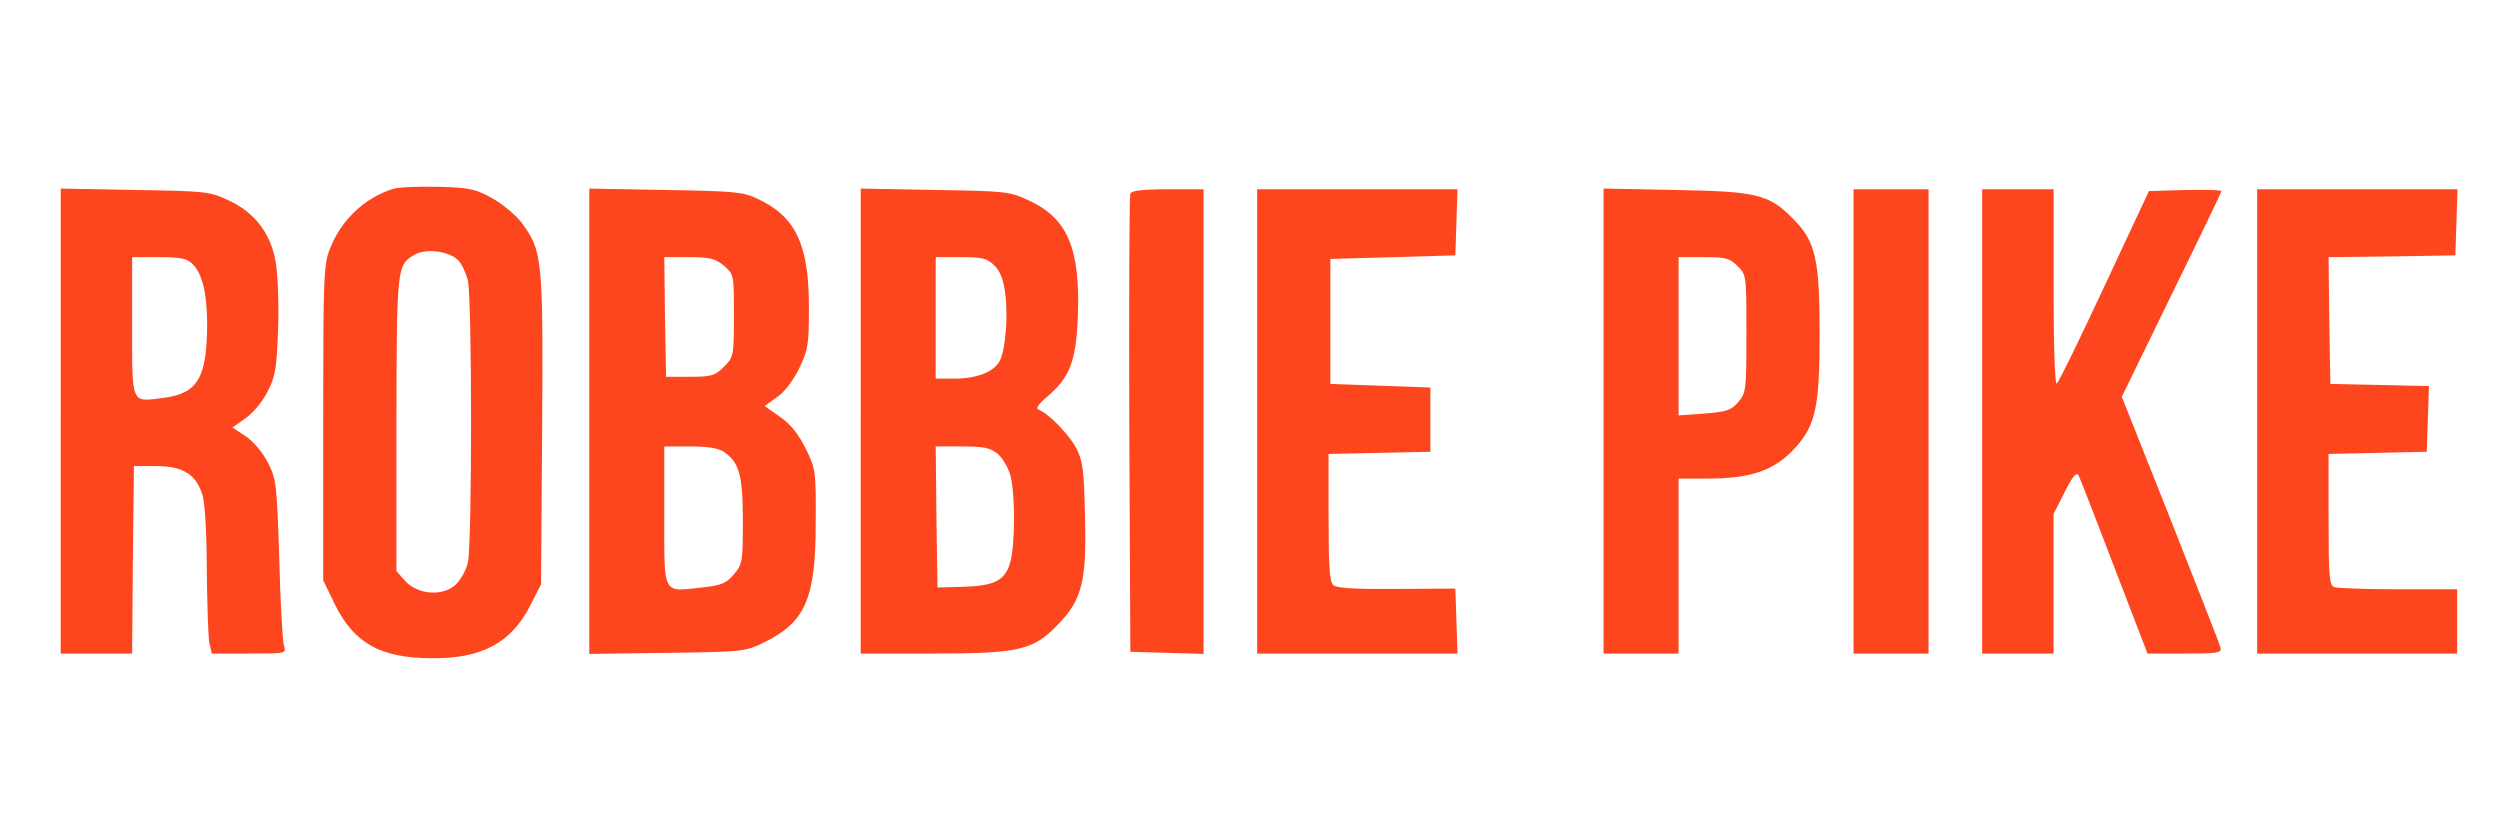  <svg version="1.0" xmlns="http://www.w3.org/2000/svg" width="700pt" height="233pt" viewBox="0 0 700 233" preserveAspectRatio="xMidYMid meet">
<g transform="translate(0,233) scale(0.1,-0.1)" fill="#FD461E" stroke="none">
<path d="M1100 1801 c-81 -26 -145 -88 -176 -167 -18 -45 -19 -81 -19 -489 l0
-440 33 -68 c53 -107 126 -149 267 -150 143 -2 226 42 280 148 l30 59 3 434
c3 478 1 499 -57 578 -17 22 -54 53 -83 69 -47 26 -64 30 -153 32 -55 1 -111
-1 -125 -6z m182 -199 c11 -10 23 -37 28 -58 12 -51 12 -737 0 -789 -5 -23
-21 -50 -36 -64 -38 -32 -108 -25 -141 14 l-23 26 0 412 c1 441 1 445 51 474
31 18 96 10 121 -15z"></path>
<path d="M170 1151 l0 -651 100 0 100 0 2 262 3 263 62 0 c75 0 112 -23 130
-81 7 -23 12 -110 12 -210 1 -94 4 -186 7 -203 l7 -31 104 0 c105 0 105 0 98
23 -4 12 -10 121 -13 242 -7 210 -8 223 -32 270 -15 29 -41 60 -63 74 l-36 24
38 27 c22 16 49 49 62 77 21 42 24 65 28 183 2 80 -2 156 -9 187 -16 75 -60
129 -128 161 -55 26 -64 27 -264 30 l-208 4 0 -651z m369 440 c28 -28 41 -84
41 -171 -1 -149 -27 -192 -122 -204 -92 -12 -88 -21 -88 200 l0 194 75 0 c61
0 79 -4 94 -19z"></path>
<path d="M1650 1150 l0 -651 218 3 c215 3 218 3 275 31 112 56 141 122 141
332 1 146 0 152 -28 209 -20 40 -42 68 -72 89 l-43 30 33 24 c21 13 46 46 63
80 26 54 28 67 28 173 0 176 -37 254 -145 304 -40 19 -67 21 -257 24 l-213 4
0 -652z m377 436 c28 -24 28 -26 28 -140 0 -113 -1 -116 -28 -143 -25 -25 -35
-28 -95 -28 l-67 0 -3 168 -2 167 69 0 c59 0 74 -4 98 -24z m1 -522 c42 -29
52 -65 52 -193 0 -113 -1 -121 -25 -149 -21 -25 -34 -31 -90 -37 -111 -12
-105 -24 -105 201 l0 194 73 0 c50 0 80 -5 95 -16z"></path>
<path d="M2410 1151 l0 -651 198 0 c245 0 285 9 354 81 68 70 81 121 76 307
-3 127 -6 152 -25 188 -21 39 -77 96 -105 107 -9 3 -1 15 25 37 63 54 80 99
85 224 7 189 -28 274 -136 324 -55 26 -64 27 -264 30 l-208 4 0 -651z m375
435 c16 -16 25 -40 30 -81 8 -63 0 -157 -16 -186 -16 -30 -64 -49 -124 -49
l-55 0 0 170 0 170 70 0 c61 0 74 -3 95 -24z m10 -528 c14 -13 30 -41 35 -63
13 -54 12 -191 -1 -238 -14 -52 -43 -67 -130 -70 l-74 -2 -3 198 -2 197 74 0
c63 0 79 -4 101 -22z"></path>
<path d="M3165 1788 c-3 -7 -4 -299 -3 -648 l3 -635 103 -3 102 -3 0 651 0
650 -100 0 c-71 0 -102 -4 -105 -12z"></path>
<path d="M3520 1150 l0 -650 280 0 281 0 -3 91 -3 91 -163 -1 c-112 -1 -168 2
-178 10 -11 9 -14 49 -14 190 l0 178 143 3 142 3 0 90 0 90 -140 5 -140 5 0
175 0 175 175 5 175 5 3 93 3 92 -281 0 -280 0 0 -650z"></path>
<path d="M4490 1151 l0 -651 105 0 105 0 0 245 0 245 83 0 c114 0 178 21 232
74 68 69 80 117 80 331 0 207 -11 258 -72 320 -69 71 -102 79 -330 83 l-203 4
0 -651z m375 434 c25 -24 25 -27 25 -189 0 -158 -1 -166 -23 -192 -20 -23 -33
-27 -95 -32 l-72 -5 0 222 0 221 70 0 c62 0 74 -3 95 -25z"></path>
<path d="M5190 1150 l0 -650 105 0 105 0 0 650 0 650 -105 0 -105 0 0 -650z"></path>
<path d="M5550 1150 l0 -650 100 0 100 0 0 195 0 196 31 61 c22 44 33 57 39
47 4 -8 49 -123 100 -257 l93 -242 104 0 c96 0 105 2 100 18 -2 9 -66 171
-140 359 l-136 342 139 285 c77 157 140 288 140 291 0 3 -46 4 -102 3 l-101
-3 -124 -265 c-68 -146 -128 -269 -134 -274 -5 -6 -9 94 -9 267 l0 277 -100 0
-100 0 0 -650z"></path>
<path d="M6320 1150 l0 -650 280 0 280 0 0 90 0 90 -164 0 c-90 0 -171 3 -180
6 -14 5 -16 32 -16 190 l0 183 138 3 137 3 3 92 3 92 -138 3 -138 3 -3 177 -2
178 177 2 178 3 3 93 3 92 -281 0 -280 0 0 -650z"></path>
</g>
</svg>